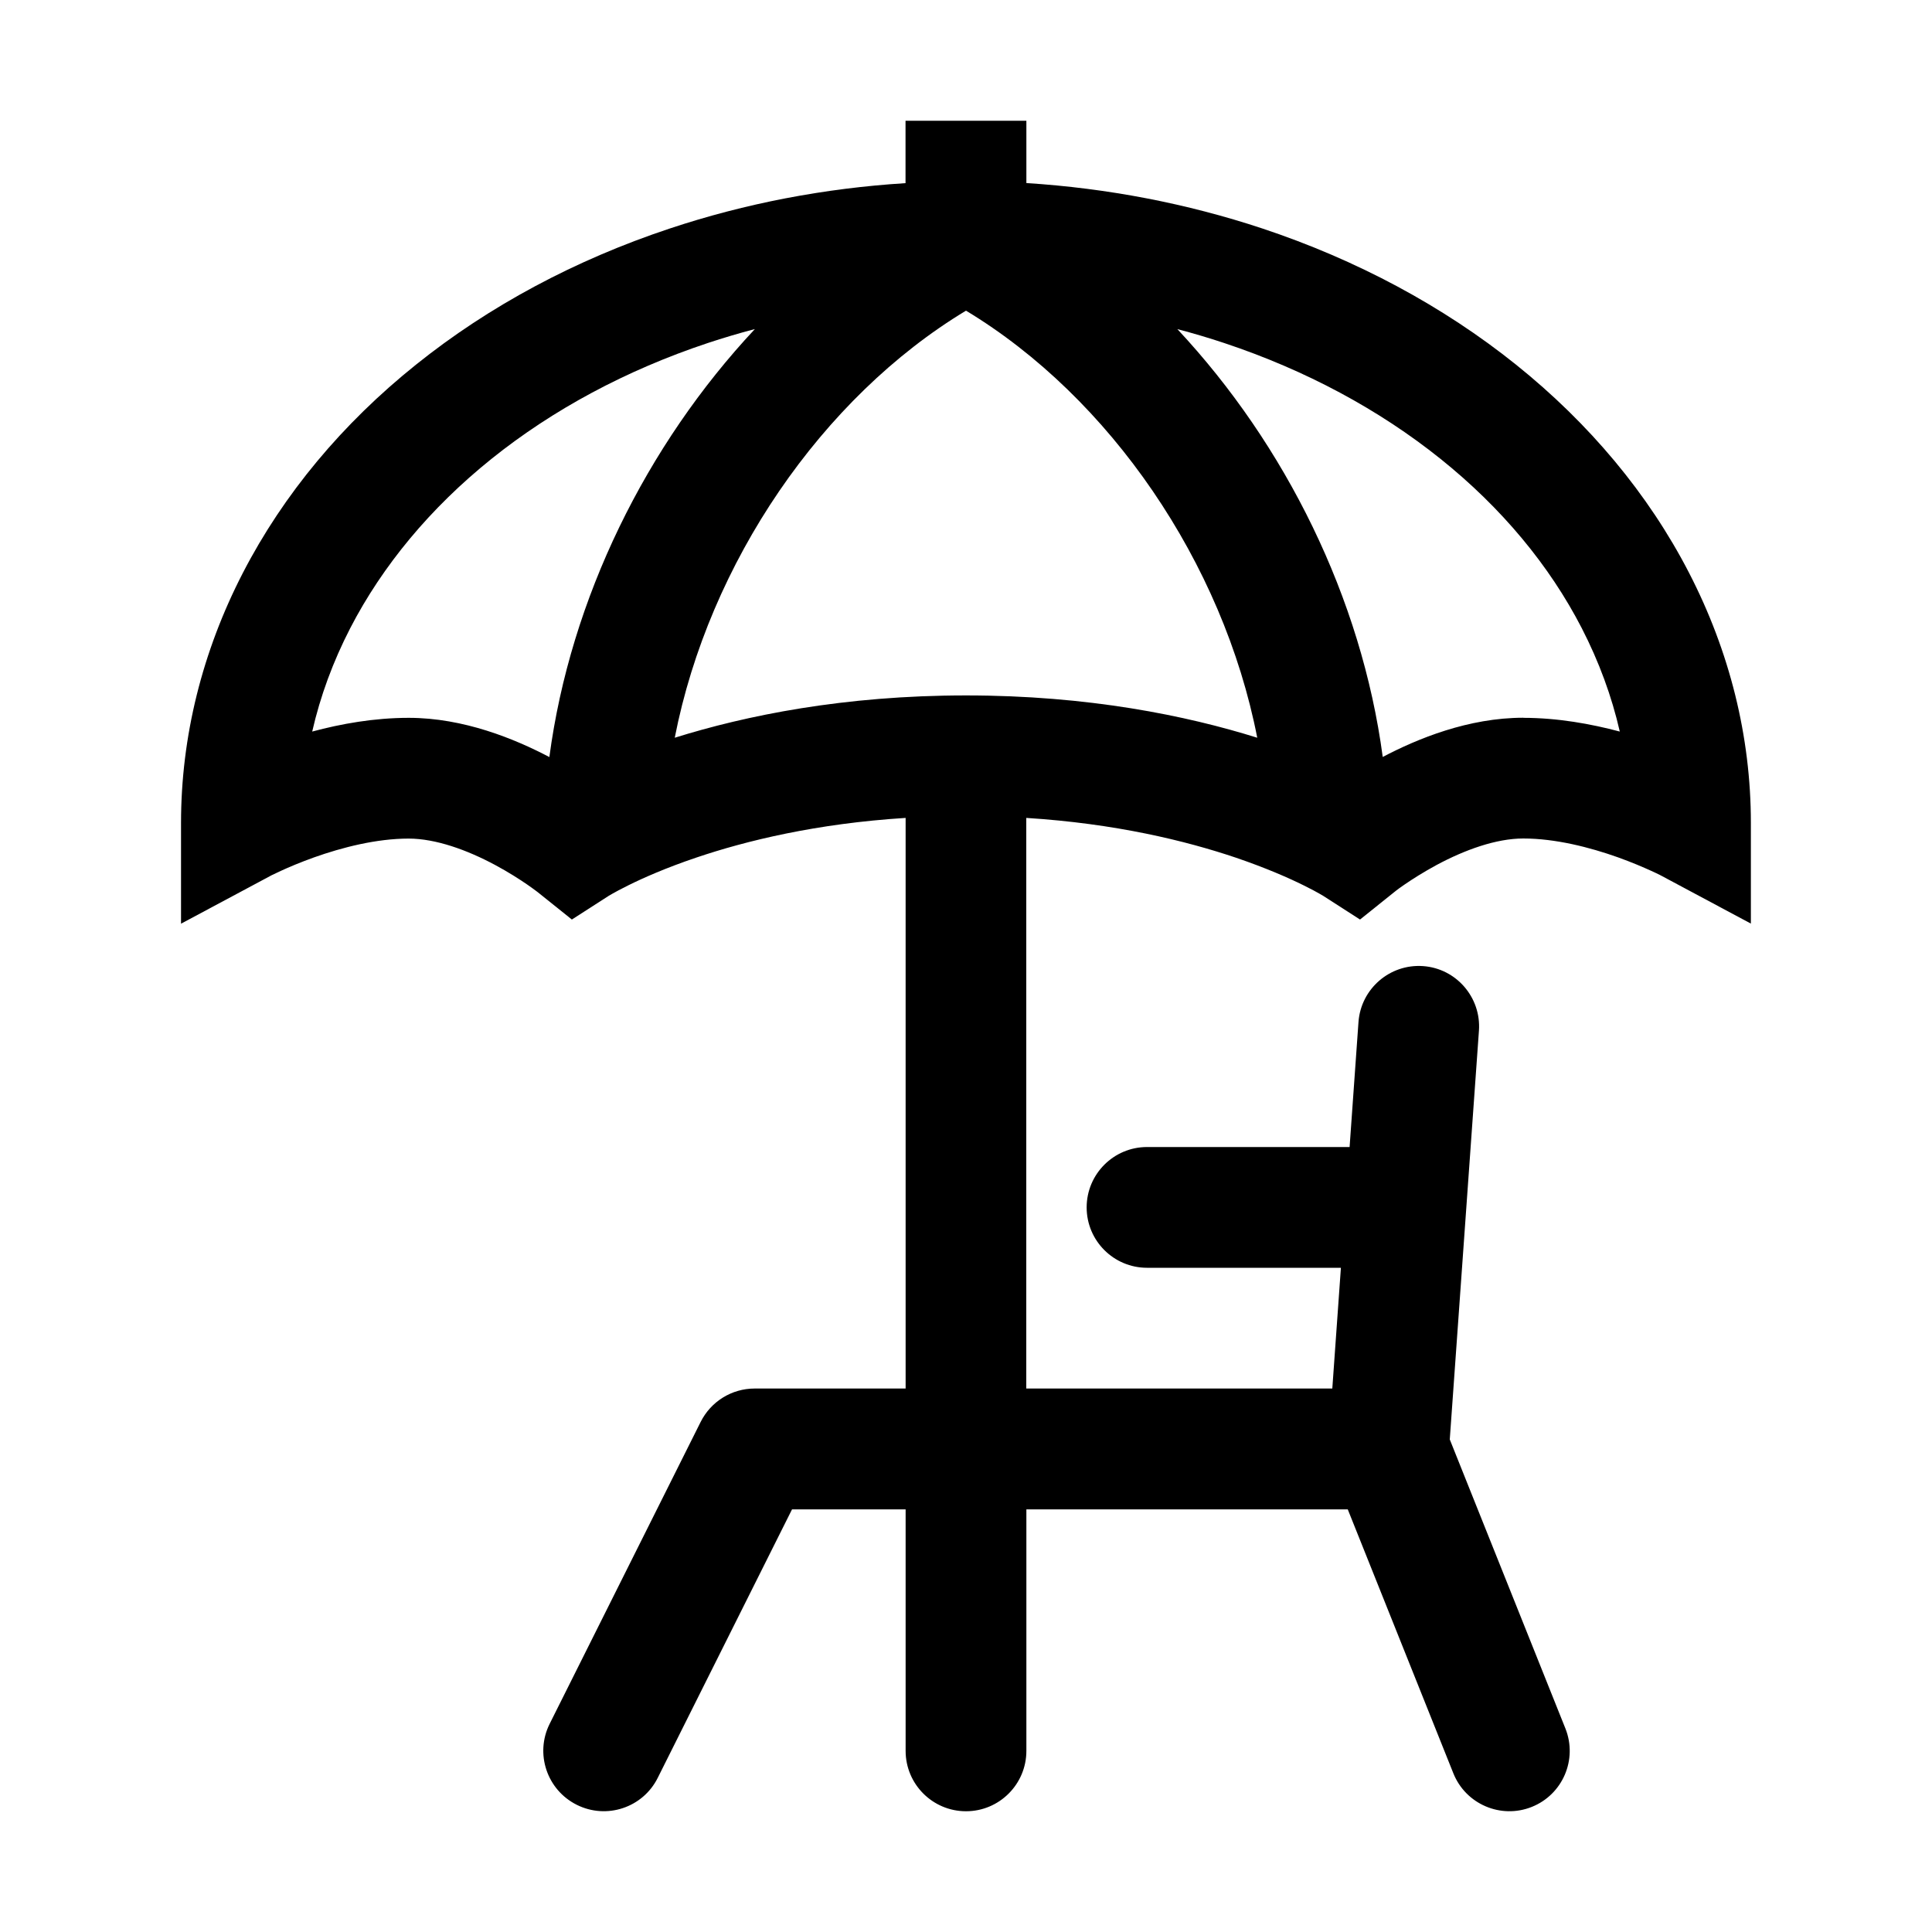 <!-- Generated by IcoMoon.io -->
<svg version="1.1" xmlns="http://www.w3.org/2000/svg" width="20" height="20" viewBox="0 0 20 20">
<title>gear</title>
<path d="M9.375 1.25h1.25v0.645c0.837 0.053 1.661 0.211 2.442 0.47 0.975 0.324 1.869 0.802 2.627 1.41s1.37 1.339 1.79 2.153c0.421 0.815 0.641 1.696 0.641 2.59v1.043l-0.922-0.493c-0.004-0.002-0.011-0.006-0.021-0.011-0.020-0.010-0.051-0.025-0.091-0.043-0.081-0.037-0.2-0.088-0.342-0.139-0.292-0.104-0.648-0.195-0.98-0.195-0.281 0-0.606 0.118-0.895 0.273-0.137 0.074-0.253 0.148-0.333 0.203-0.040 0.027-0.070 0.049-0.089 0.064l-0.011 0.009-0.009 0.007-0.353 0.283-0.381-0.245c-0.006-0.004-0.018-0.011-0.036-0.021-0.034-0.020-0.090-0.050-0.167-0.088-0.153-0.076-0.389-0.18-0.703-0.287-0.516-0.174-1.245-0.353-2.168-0.411v5.907h3.168l0.089-1.25h-2.007c-0.345 0-0.625-0.28-0.625-0.625s0.28-0.625 0.625-0.625h2.097l0.092-1.294c0.025-0.344 0.324-0.603 0.668-0.579s0.603 0.324 0.579 0.668l-0.302 4.232 1.197 2.992c0.128 0.321-0.028 0.684-0.348 0.812s-0.684-0.028-0.812-0.348l-1.093-2.732h-3.327v2.5c0 0.345-0.28 0.625-0.625 0.625s-0.625-0.28-0.625-0.625v-2.5h-1.176l-1.39 2.779c-0.154 0.309-0.53 0.434-0.839 0.279s-0.434-0.53-0.28-0.838l1.563-3.125c0.106-0.212 0.322-0.346 0.559-0.346h1.563v-5.907c-0.923 0.058-1.651 0.236-2.168 0.411-0.314 0.106-0.55 0.211-0.703 0.287-0.077 0.038-0.132 0.068-0.167 0.088-0.017 0.010-0.029 0.017-0.036 0.021l-0.381 0.245-0.353-0.283c-0.004-0.003-0.011-0.008-0.020-0.015-0.019-0.014-0.050-0.037-0.089-0.064-0.080-0.055-0.195-0.129-0.333-0.203-0.289-0.155-0.614-0.273-0.895-0.273-0.332 0-0.688 0.091-0.98 0.195-0.142 0.051-0.26 0.101-0.342 0.139-0.041 0.019-0.071 0.034-0.091 0.043-0.010 0.005-0.017 0.008-0.021 0.011l-0.922 0.493v-1.043c0-0.894 0.22-1.775 0.641-2.59s1.031-1.545 1.79-2.153c0.758-0.609 1.652-1.086 2.627-1.41 0.781-0.26 1.605-0.418 2.442-0.47v-0.645zM7.812 3.407c-0.164 0.043-0.325 0.091-0.485 0.144-0.845 0.281-1.605 0.69-2.239 1.199s-1.128 1.106-1.462 1.752c-0.179 0.347-0.311 0.706-0.394 1.071 0.297-0.080 0.642-0.142 0.999-0.142 0.568 0 1.096 0.217 1.456 0.406 0.218-1.642 1.005-3.231 2.126-4.429zM6.985 7.637c0.733-0.229 1.748-0.438 3.015-0.438s2.283 0.209 3.015 0.438c-0.354-1.814-1.526-3.523-3.015-4.421-1.489 0.898-2.661 2.607-3.015 4.421zM15.769 7.431c0.357 0 0.702 0.063 0.999 0.142-0.083-0.364-0.215-0.723-0.394-1.071-0.333-0.646-0.827-1.243-1.462-1.752s-1.394-0.918-2.239-1.199c-0.159-0.053-0.321-0.101-0.485-0.144 1.121 1.199 1.907 2.788 2.126 4.429 0.359-0.189 0.887-0.406 1.456-0.406z"></path>
</svg>
